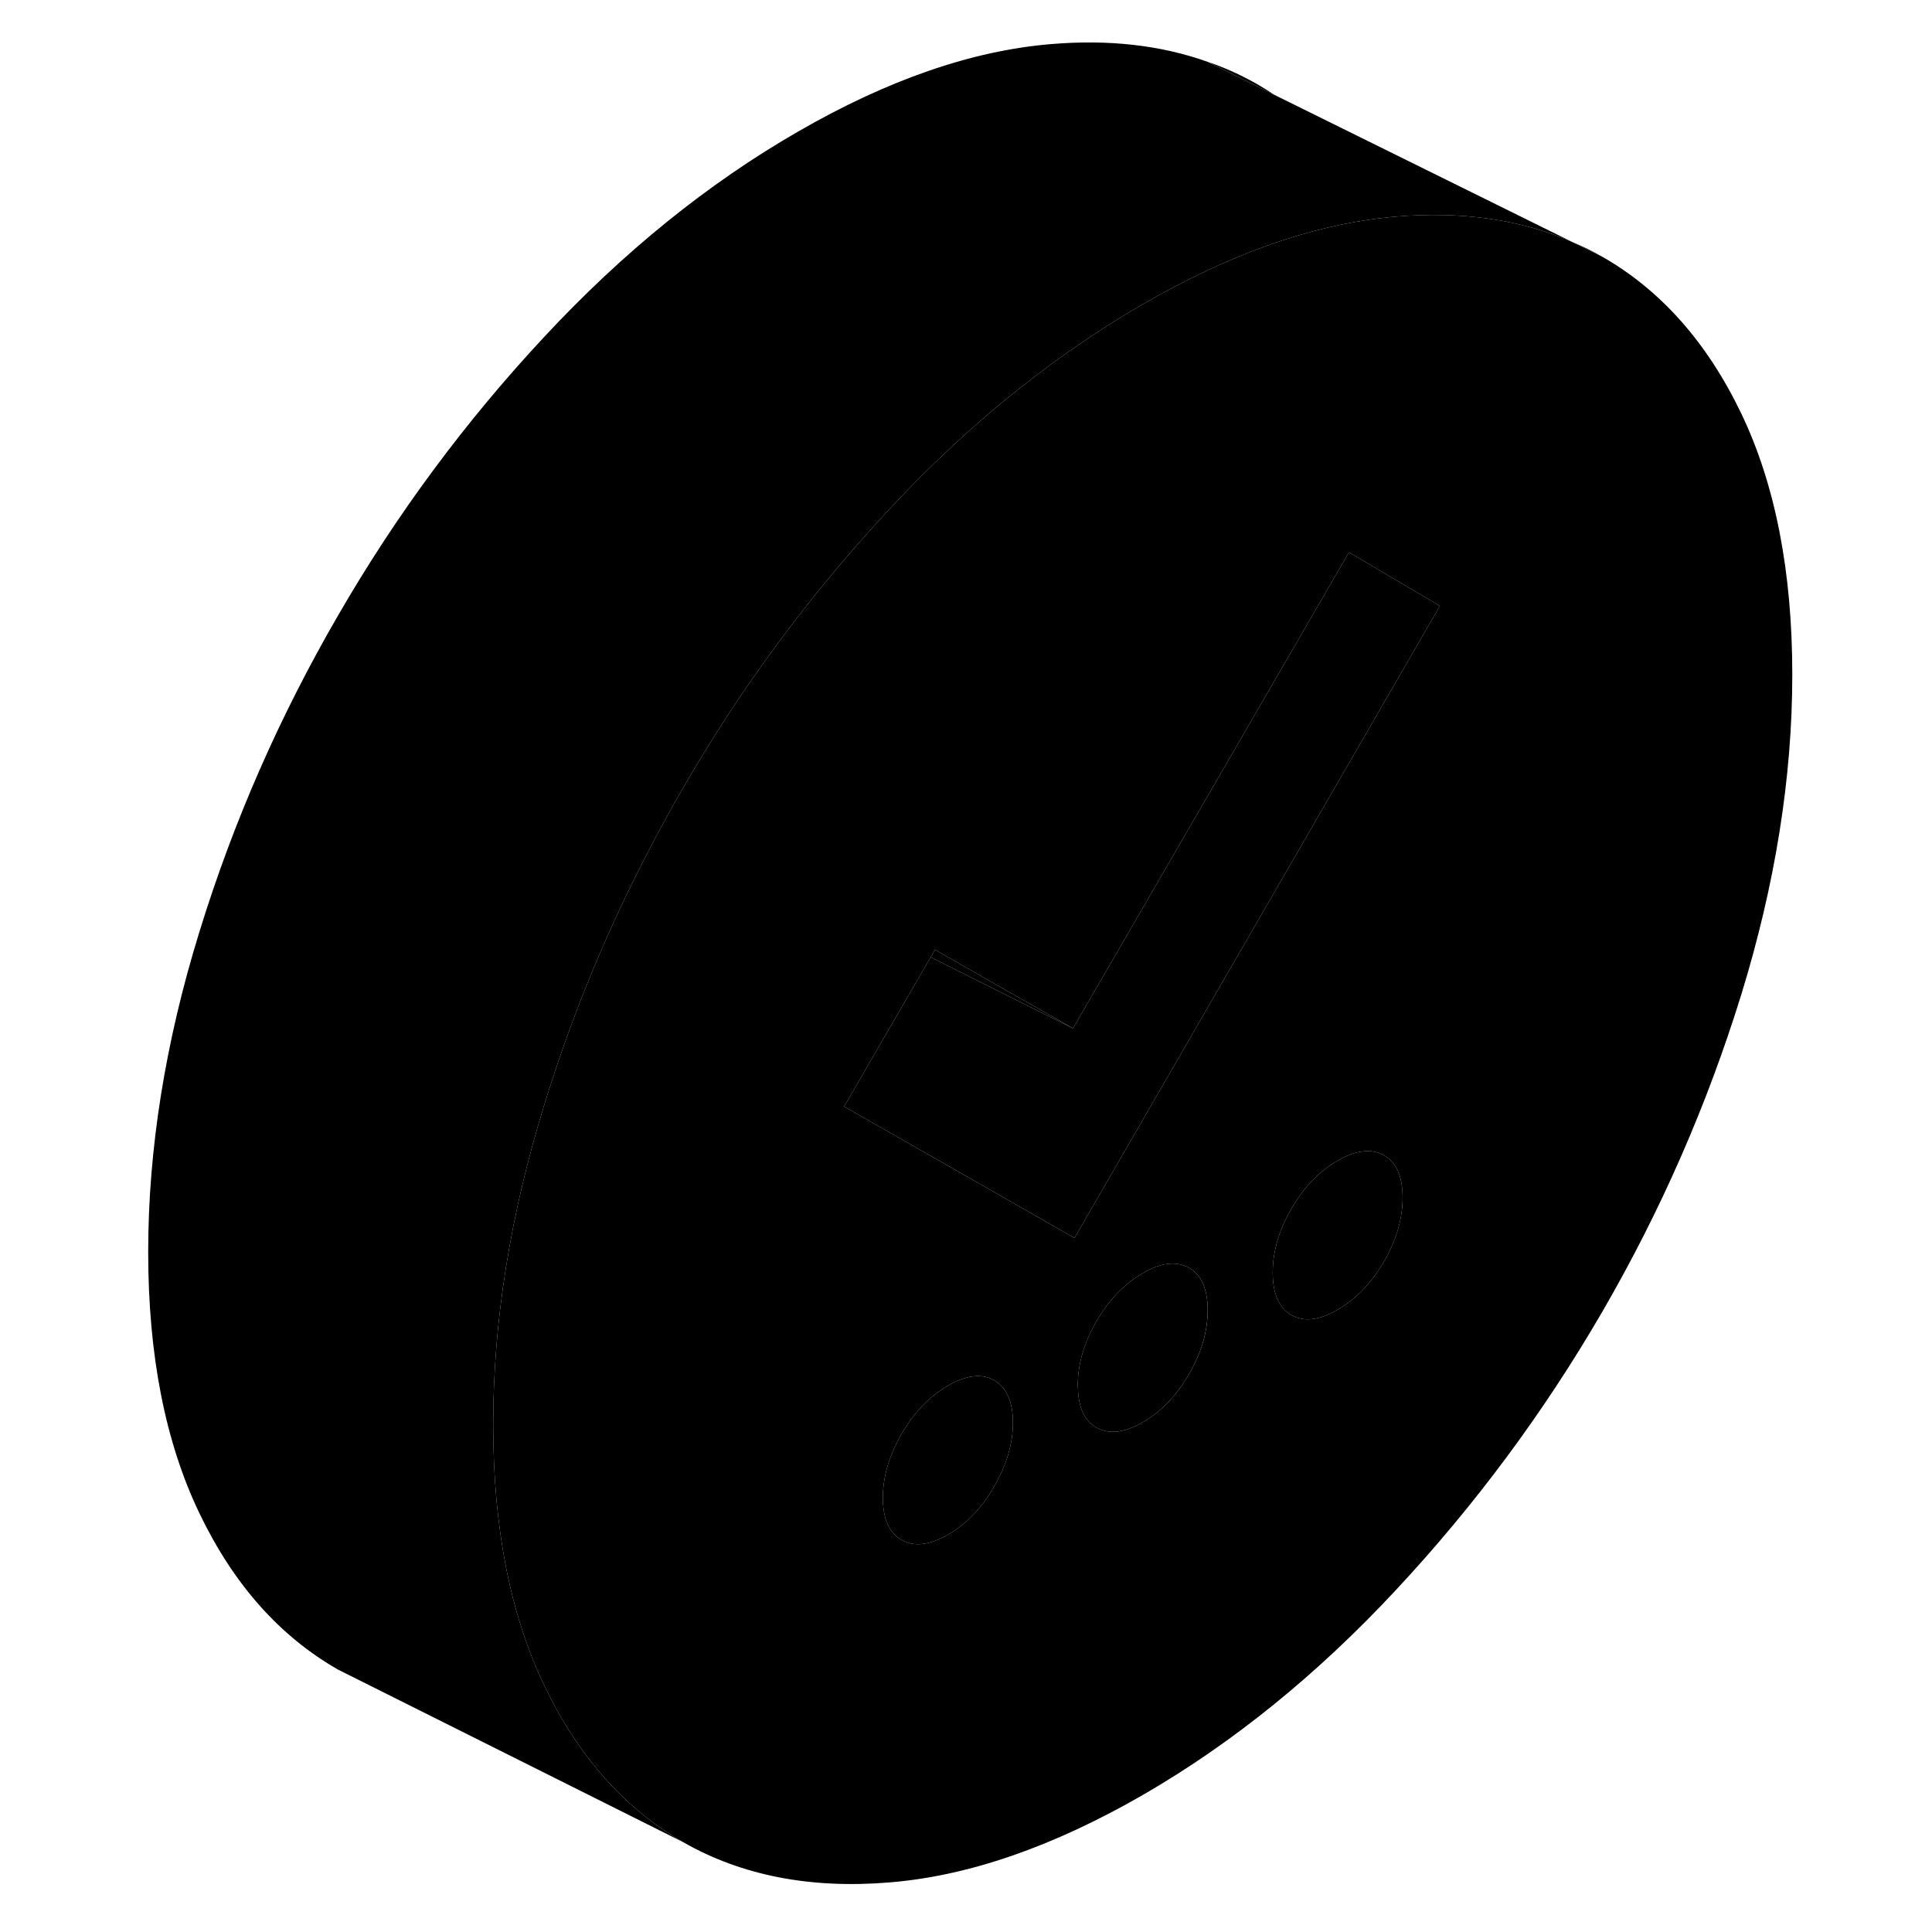 <svg width="48" height="48" viewBox="0 0 100 112" xmlns="http://www.w3.org/2000/svg" stroke-width="1px"
     stroke-linecap="round" stroke-linejoin="round">
    <path d="M85.161 14.036L86.891 14.886C86.331 14.566 85.761 14.286 85.161 14.036Z" class="pr-icon-iso-solid-stroke" stroke-linejoin="round"/>
    <path d="M94.941 23.966C92.961 19.846 90.281 16.826 86.891 14.886L85.161 14.036C82.171 12.726 78.751 12.236 74.931 12.556C74.701 12.576 74.471 12.596 74.241 12.626C69.861 13.106 65.201 14.776 60.251 17.636C57.791 19.056 55.401 20.686 53.081 22.536C52.311 23.136 51.551 23.776 50.801 24.426C49.011 25.996 47.261 27.686 45.561 29.516C40.981 34.426 36.991 39.806 33.611 45.656C33.251 46.276 32.891 46.906 32.551 47.536C30.851 50.636 29.341 53.806 28.031 57.056C27.111 59.336 26.291 61.656 25.561 64.016C23.581 70.416 22.591 76.606 22.591 82.586C22.591 88.566 23.581 93.606 25.561 97.726C25.781 98.186 26.011 98.626 26.241 99.056C28.141 102.496 30.601 105.076 33.611 106.796C36.991 108.726 40.981 109.506 45.561 109.126C50.141 108.756 55.041 107.056 60.251 104.056C65.461 101.046 70.351 97.086 74.931 92.166C79.511 87.256 83.501 81.876 86.891 76.036C90.281 70.186 92.961 64.066 94.941 57.666C96.911 51.266 97.901 45.076 97.901 39.106C97.901 33.136 96.911 28.076 94.941 23.966ZM52.241 84.916C52.081 85.336 51.871 85.756 51.631 86.176C50.911 87.426 50.021 88.356 48.951 88.966C48.211 89.396 47.551 89.576 46.971 89.506C46.721 89.476 46.491 89.396 46.271 89.276C45.551 88.866 45.181 88.046 45.181 86.826C45.181 85.606 45.551 84.366 46.271 83.116C46.991 81.876 47.881 80.946 48.951 80.326C50.021 79.716 50.911 79.606 51.631 80.016C52.351 80.436 52.721 81.246 52.721 82.476C52.721 83.286 52.561 84.096 52.241 84.916ZM62.931 79.656C62.211 80.906 61.311 81.836 60.251 82.446C59.181 83.066 58.291 83.166 57.561 82.756C56.871 82.366 56.511 81.596 56.491 80.456C56.481 80.406 56.481 80.346 56.481 80.296C56.481 79.076 56.841 77.846 57.561 76.596C58.291 75.356 59.181 74.426 60.251 73.806C60.981 73.376 61.641 73.196 62.211 73.266C62.471 73.296 62.711 73.376 62.931 73.496C63.651 73.906 64.011 74.726 64.011 75.956C64.011 77.186 63.651 78.416 62.931 79.656ZM74.231 73.136C73.501 74.376 72.611 75.306 71.541 75.926C70.481 76.546 69.581 76.646 68.861 76.236C68.141 75.816 67.781 75.006 67.781 73.776C67.781 72.546 68.141 71.316 68.861 70.076C69.581 68.826 70.481 67.896 71.541 67.286C72.611 66.666 73.501 66.566 74.231 66.976C74.951 67.386 75.311 68.206 75.311 69.426C75.311 70.646 74.951 71.886 74.231 73.136ZM56.291 71.766L43.831 64.656L42.931 64.146L43.201 63.686L47.951 55.486L48.201 55.056L51.841 57.136L55.301 59.096L56.201 59.616L72.201 32.016L77.471 35.126L56.291 71.766Z" class="pr-icon-iso-solid-stroke" stroke-linejoin="round"/>
    <path d="M75.311 69.426C75.311 70.656 74.951 71.886 74.231 73.136C73.501 74.376 72.611 75.306 71.541 75.926C70.481 76.546 69.581 76.646 68.861 76.236C68.141 75.816 67.781 75.006 67.781 73.776C67.781 72.546 68.141 71.316 68.861 70.076C69.581 68.826 70.481 67.896 71.541 67.286C72.611 66.666 73.501 66.566 74.231 66.976C74.951 67.386 75.311 68.206 75.311 69.426Z" class="pr-icon-iso-solid-stroke" stroke-linejoin="round"/>
    <path d="M66.891 4.886C65.981 4.366 65.021 3.926 64.011 3.586L67.851 5.486C67.531 5.266 67.221 5.076 66.891 4.886Z" class="pr-icon-iso-solid-stroke" stroke-linejoin="round"/>
    <path d="M52.721 82.476C52.721 83.286 52.561 84.096 52.241 84.916C52.081 85.336 51.871 85.756 51.631 86.176C50.911 87.426 50.021 88.356 48.951 88.966C48.211 89.396 47.551 89.576 46.971 89.506C46.721 89.476 46.491 89.396 46.271 89.276C45.551 88.866 45.181 88.046 45.181 86.826C45.181 85.606 45.551 84.366 46.271 83.116C46.991 81.876 47.881 80.946 48.951 80.326C50.021 79.716 50.911 79.606 51.631 80.016C52.351 80.436 52.721 81.246 52.721 82.476Z" class="pr-icon-iso-solid-stroke" stroke-linejoin="round"/>
    <path d="M64.01 75.956C64.01 77.176 63.65 78.416 62.93 79.656C62.21 80.906 61.31 81.836 60.251 82.446C59.181 83.066 58.29 83.166 57.56 82.756C56.87 82.366 56.511 81.596 56.49 80.456C56.48 80.406 56.48 80.346 56.48 80.296C56.48 79.076 56.84 77.846 57.56 76.596C58.29 75.356 59.181 74.426 60.251 73.806C60.98 73.376 61.64 73.196 62.21 73.266C62.47 73.296 62.71 73.376 62.93 73.496C63.65 73.906 64.01 74.726 64.01 75.956Z" class="pr-icon-iso-solid-stroke" stroke-linejoin="round"/>
    <path d="M56.201 59.616L55.301 59.166L51.541 57.286L47.951 55.486L48.201 55.056L51.841 57.136L55.301 59.096L56.201 59.616Z" class="pr-icon-iso-solid-stroke" stroke-linejoin="round"/>
    <path d="M77.471 35.126L56.291 71.766L43.831 64.656L42.931 64.146L43.201 63.686L47.951 55.486L51.541 57.286L55.301 59.166L56.201 59.616L72.201 32.016L77.471 35.126Z" class="pr-icon-iso-solid-stroke" stroke-linejoin="round"/>
    <path d="M85.161 14.036C82.171 12.726 78.751 12.236 74.931 12.556C74.701 12.576 74.471 12.596 74.241 12.626C69.861 13.106 65.201 14.776 60.251 17.636C57.791 19.056 55.401 20.686 53.081 22.536C52.311 23.136 51.551 23.776 50.801 24.426C49.011 25.996 47.261 27.686 45.561 29.516C40.981 34.426 36.991 39.806 33.611 45.656C33.251 46.276 32.891 46.906 32.551 47.536C30.851 50.636 29.341 53.806 28.031 57.056C27.111 59.336 26.291 61.656 25.561 64.016C23.581 70.416 22.591 76.606 22.591 82.586C22.591 88.566 23.581 93.606 25.561 97.726C25.781 98.186 26.011 98.626 26.241 99.056C28.141 102.496 30.601 105.076 33.611 106.796L15.171 97.576L13.611 96.796C10.221 94.866 7.531 91.836 5.561 87.726C3.581 83.606 2.591 78.556 2.591 72.586C2.591 66.616 3.581 60.416 5.561 54.016C7.531 47.616 10.221 41.496 13.611 35.656C16.991 29.806 20.981 24.426 25.561 19.516C30.141 14.596 35.041 10.636 40.251 7.636C45.461 4.626 50.351 2.936 54.931 2.556C58.271 2.276 61.301 2.616 64.011 3.586L67.851 5.486L85.161 14.036Z" class="pr-icon-iso-solid-stroke" stroke-linejoin="round"/>
</svg>